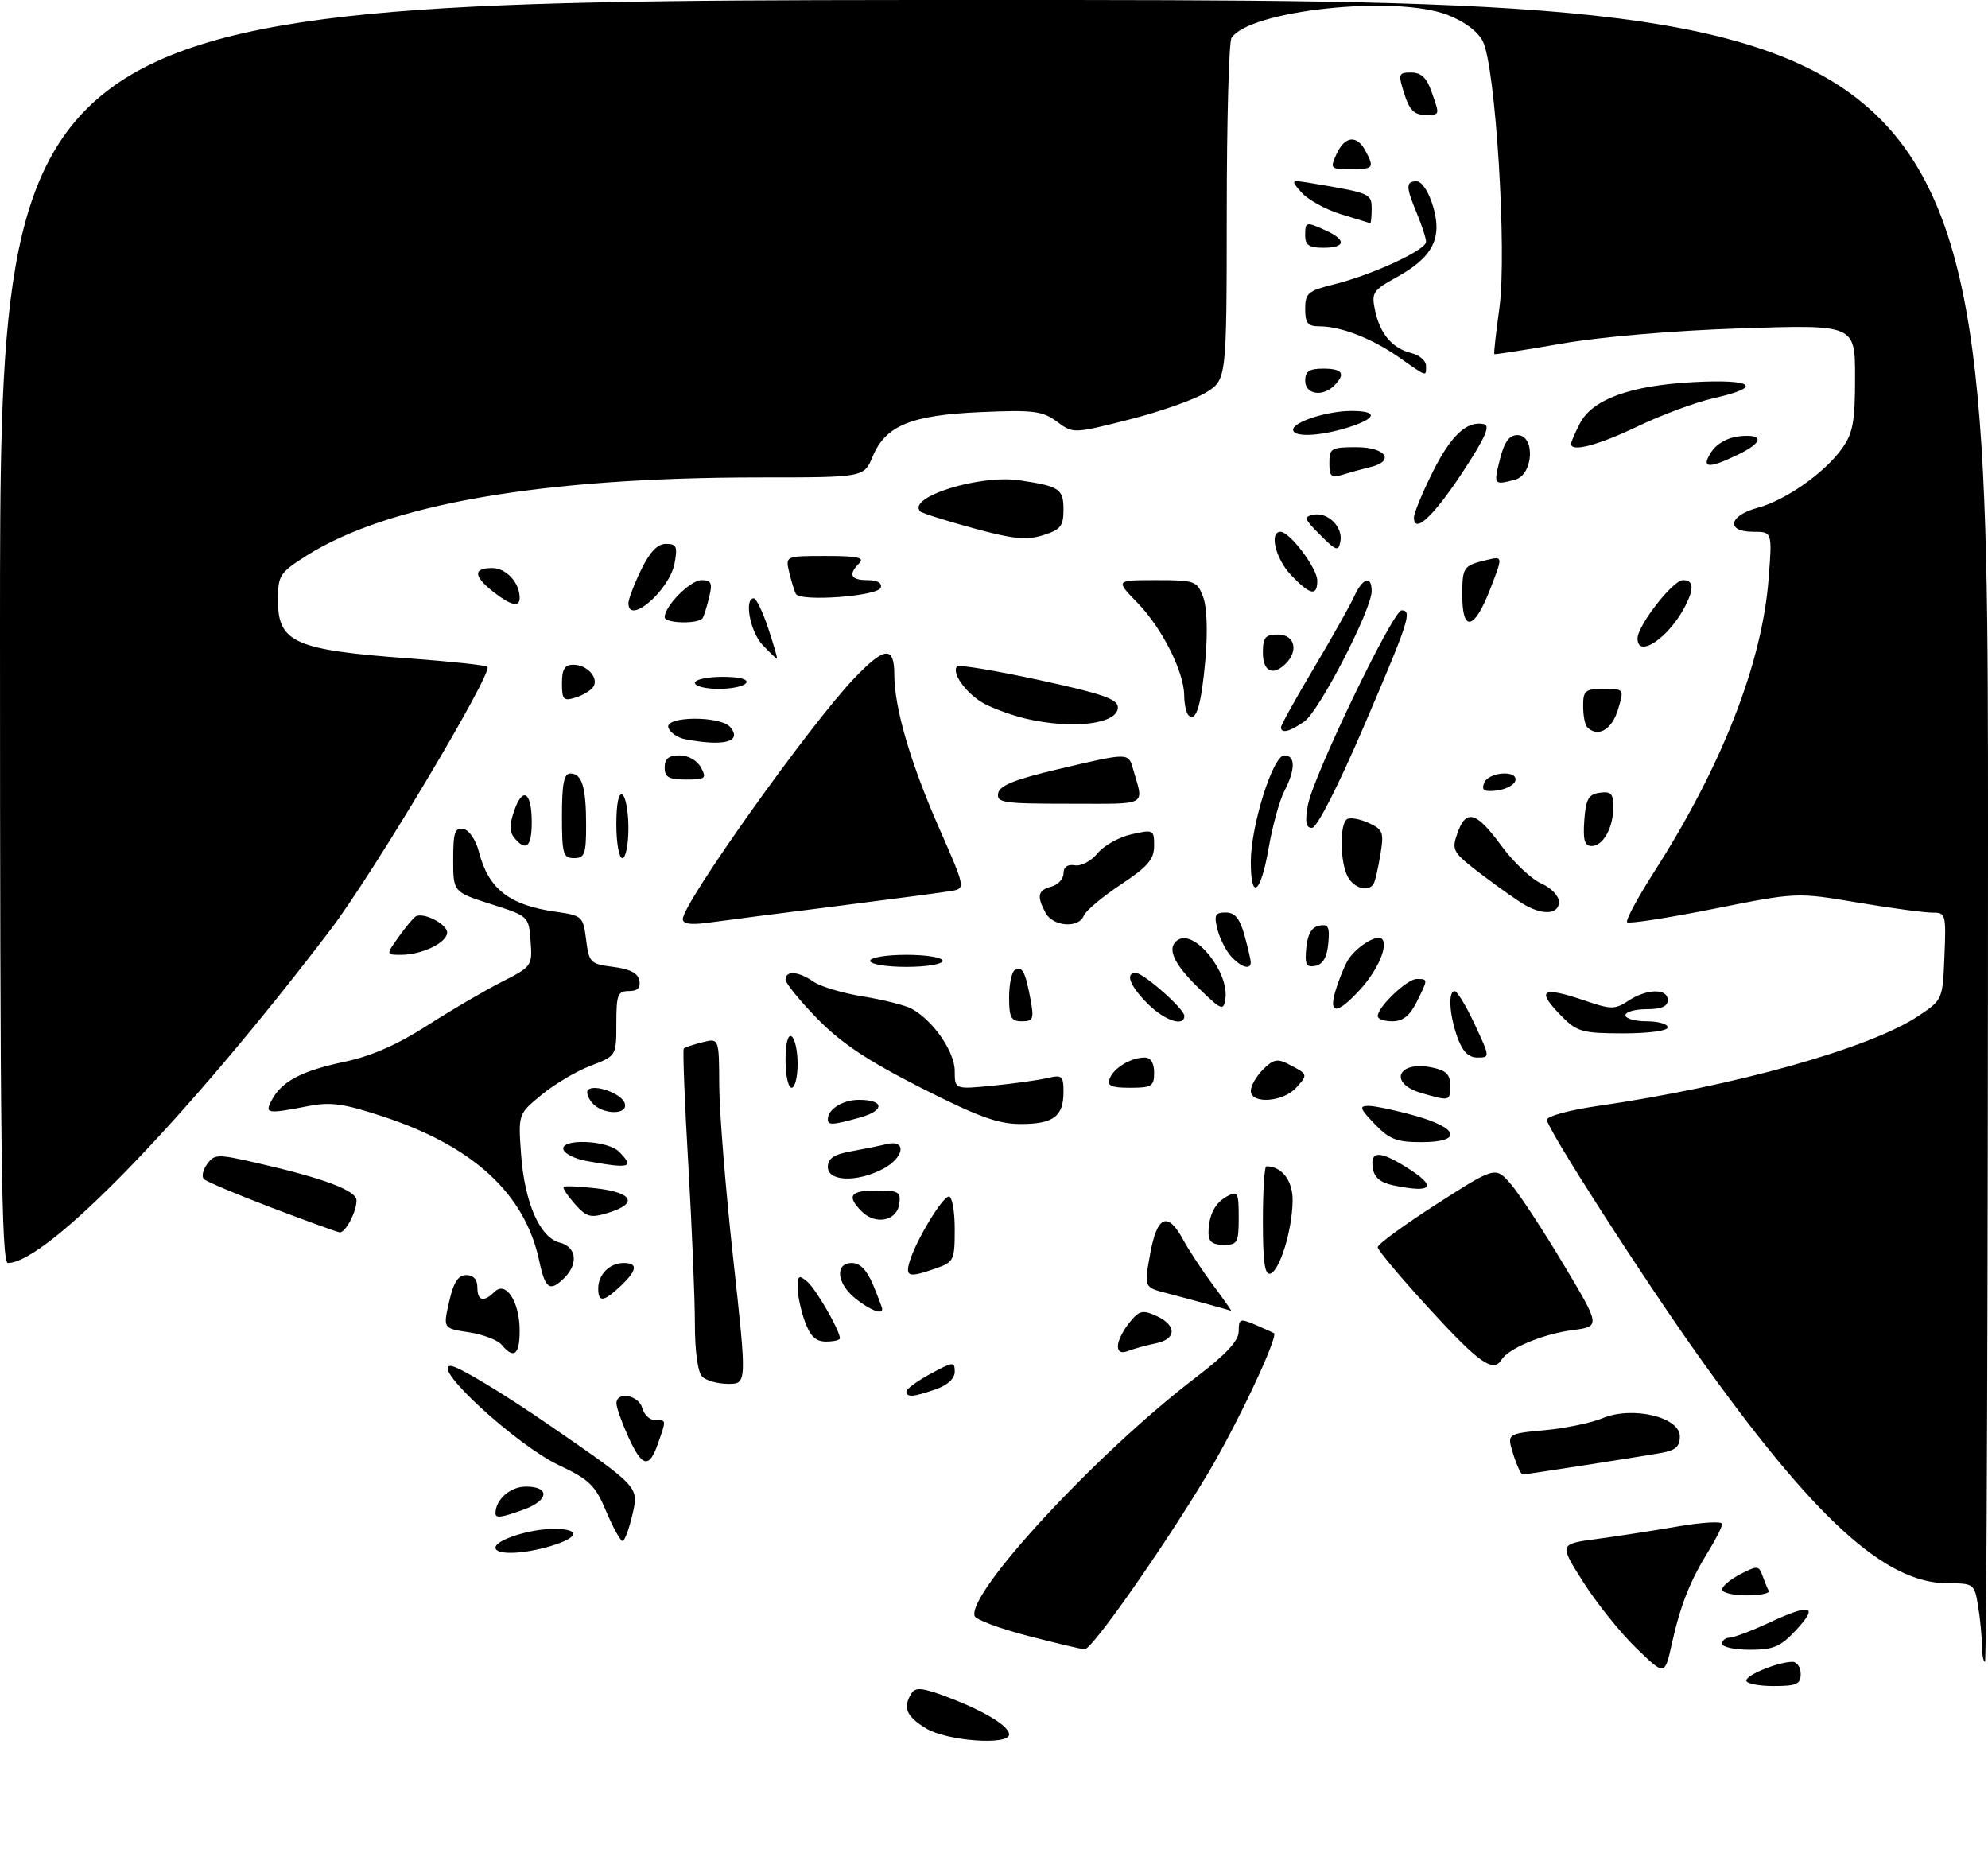 <?xml version="1.0" encoding="UTF-8" standalone="no"?>
<!DOCTYPE svg PUBLIC "-//W3C//DTD SVG 1.1//EN" "http://www.w3.org/Graphics/SVG/1.1/DTD/svg11.dtd" >
<svg xmlns="http://www.w3.org/2000/svg" xmlns:xlink="http://www.w3.org/1999/xlink" version="1.1" viewBox="0 0 329 306">
 <g >
 <path fill="currentColor"
d=" M 153.25 286.01 C 149.96 284.00 149.36 282.56 150.86 280.19 C 151.52 279.15 152.72 279.28 156.91 280.87 C 162.98 283.18 167.00 285.63 167.00 287.02 C 167.00 288.86 156.69 288.11 153.25 286.01 Z  M 289.00 278.10 C 289.00 277.15 294.32 275.00 296.65 275.00 C 297.39 275.00 298.00 275.90 298.00 277.00 C 298.00 278.70 297.33 279.00 293.50 279.00 C 291.02 279.00 289.00 278.59 289.00 278.10 Z  M 270.74 272.68 C 268.13 270.14 264.20 265.24 262.01 261.78 C 258.02 255.50 258.02 255.50 264.26 254.67 C 267.69 254.21 273.76 253.27 277.75 252.58 C 281.74 251.89 285.00 251.71 285.00 252.18 C 285.00 252.65 283.96 254.72 282.69 256.77 C 279.67 261.64 278.08 265.68 276.66 272.08 C 275.50 277.30 275.50 277.30 270.74 272.68 Z  M 327.99 272.25 C 327.98 270.74 327.70 267.81 327.36 265.75 C 326.75 262.08 326.65 262.00 322.33 262.00 C 311.94 262.00 300.13 251.19 280.82 224.00 C 271.45 210.80 256.00 186.71 256.00 185.30 C 256.00 184.71 259.71 183.70 264.25 183.04 C 287.06 179.75 309.48 173.46 317.50 168.11 C 321.49 165.44 321.50 165.41 321.79 158.22 C 322.08 151.27 322.00 151.00 319.79 151.02 C 318.53 151.03 312.96 150.28 307.41 149.35 C 297.33 147.65 297.33 147.65 283.57 150.40 C 276.00 151.91 269.57 152.90 269.28 152.61 C 268.99 152.32 271.00 148.58 273.74 144.29 C 284.96 126.79 291.62 109.74 292.69 95.80 C 293.30 88.00 293.30 88.00 290.15 88.00 C 285.59 88.00 286.06 85.33 290.85 84.04 C 295.52 82.78 301.98 78.24 304.87 74.18 C 306.65 71.68 307.00 69.77 307.00 62.46 C 307.00 53.72 307.00 53.72 288.25 54.33 C 277.14 54.69 265.02 55.72 258.50 56.85 C 252.45 57.90 247.41 58.69 247.30 58.60 C 247.19 58.51 247.57 55.08 248.14 50.97 C 249.42 41.79 247.50 10.95 245.40 6.84 C 244.55 5.18 242.35 3.54 239.51 2.45 C 230.83 -0.87 206.70 1.73 203.80 6.29 C 203.38 6.95 203.02 19.95 203.02 35.17 C 203.00 62.84 203.00 62.84 199.56 64.96 C 197.67 66.13 191.95 68.14 186.86 69.43 C 177.61 71.77 177.61 71.77 174.90 69.76 C 172.50 68.00 171.03 67.81 162.34 68.19 C 150.75 68.69 146.56 70.41 144.41 75.57 C 142.97 79.00 142.97 79.00 125.74 79.00 C 89.64 79.01 64.21 83.41 50.70 91.97 C 46.26 94.79 46.00 95.20 46.00 99.36 C 46.00 106.34 48.79 107.57 67.85 108.96 C 74.64 109.46 80.41 110.08 80.67 110.34 C 81.62 111.28 61.72 144.61 54.70 153.84 C 31.06 184.90 7.74 209.00 1.30 209.00 C 0.24 209.00 0.00 189.75 0.00 104.50 C 0.00 0.00 0.00 0.00 164.50 0.00 C 329.00 0.00 329.00 0.00 329.00 137.50 C 329.00 213.12 328.77 275.00 328.50 275.00 C 328.23 275.00 328.00 273.76 327.99 272.25 Z  M 170.07 270.69 C 165.43 269.49 161.48 268.01 161.29 267.41 C 160.07 263.60 181.63 240.34 197.85 227.98 C 202.96 224.07 205.00 221.88 205.00 220.28 C 205.00 218.22 205.22 218.14 207.75 219.22 C 209.26 219.87 210.65 220.50 210.83 220.61 C 211.61 221.11 204.78 235.65 199.98 243.69 C 192.74 255.82 180.71 272.99 179.50 272.93 C 178.95 272.90 174.71 271.89 170.07 270.69 Z  M 285.00 272.00 C 285.00 271.45 285.56 271.00 286.25 270.99 C 286.94 270.98 289.94 269.85 292.91 268.46 C 299.74 265.28 301.03 265.68 297.20 269.78 C 294.66 272.50 293.49 273.00 289.60 273.00 C 287.07 273.00 285.00 272.55 285.00 272.00 Z  M 285.00 263.03 C 285.00 262.49 286.36 261.35 288.02 260.49 C 290.82 259.04 291.08 259.06 291.67 260.72 C 292.02 261.70 292.49 262.84 292.71 263.25 C 292.94 263.66 291.29 264.00 289.06 264.00 C 286.83 264.00 285.00 263.56 285.00 263.03 Z  M 82.00 256.10 C 82.00 254.82 87.67 253.00 91.65 253.00 C 96.15 253.00 95.89 254.42 91.13 255.84 C 86.52 257.22 82.00 257.35 82.00 256.10 Z  M 100.32 250.09 C 98.50 245.77 97.54 244.84 92.46 242.44 C 85.46 239.13 71.25 226.08 74.58 226.03 C 75.72 226.01 83.19 230.51 91.19 236.02 C 105.71 246.04 105.71 246.04 104.69 250.52 C 104.12 252.98 103.38 255.00 103.03 255.00 C 102.68 255.00 101.46 252.79 100.32 250.09 Z  M 82.00 250.43 C 82.00 248.15 84.44 246.00 87.04 246.00 C 91.06 246.00 90.84 248.29 86.68 249.80 C 82.98 251.14 82.00 251.27 82.00 250.43 Z  M 250.43 240.63 C 249.38 237.25 249.38 237.25 255.61 236.67 C 259.04 236.35 263.37 235.46 265.22 234.68 C 270.12 232.63 278.00 234.48 278.00 237.68 C 278.00 239.41 277.28 240.03 274.75 240.46 C 269.52 241.36 252.55 243.99 251.99 244.00 C 251.72 244.00 251.01 242.48 250.43 240.63 Z  M 103.97 237.75 C 102.91 235.41 102.03 232.94 102.02 232.25 C 101.99 230.18 105.72 230.84 106.29 233.00 C 106.58 234.10 107.53 235.00 108.41 235.00 C 110.30 235.00 110.29 234.88 108.90 238.85 C 107.43 243.08 106.27 242.82 103.97 237.75 Z  M 150.01 230.25 C 150.01 229.84 151.81 228.52 154.01 227.33 C 157.74 225.31 158.00 225.28 158.00 226.99 C 158.00 228.13 156.83 229.21 154.85 229.90 C 151.15 231.19 150.00 231.28 150.01 230.25 Z  M 116.20 227.80 C 115.48 227.08 115.00 223.60 115.00 219.08 C 115.00 214.95 114.51 203.08 113.91 192.71 C 113.30 182.34 112.97 173.70 113.16 173.51 C 113.35 173.32 114.74 172.85 116.25 172.47 C 119.00 171.78 119.00 171.78 119.03 179.64 C 119.05 183.96 120.08 196.84 121.34 208.25 C 123.61 229.00 123.61 229.00 120.51 229.00 C 118.80 229.00 116.86 228.46 116.20 227.80 Z  M 236.60 216.63 C 231.87 211.48 228.00 206.87 228.00 206.38 C 228.00 205.90 232.39 202.69 237.75 199.25 C 247.50 193.00 247.50 193.00 250.07 195.99 C 251.48 197.64 255.39 203.60 258.76 209.24 C 264.90 219.50 264.90 219.50 260.16 220.12 C 255.38 220.74 249.65 223.13 248.50 224.99 C 247.13 227.22 244.82 225.60 236.60 216.63 Z  M 83.04 222.55 C 82.38 221.75 79.92 220.81 77.58 220.46 C 73.32 219.82 73.32 219.82 74.33 215.41 C 75.07 212.17 75.82 211.00 77.17 211.00 C 78.33 211.00 79.00 211.73 79.00 213.00 C 79.00 215.29 80.03 215.56 81.87 213.75 C 83.74 211.91 86.00 215.44 86.00 220.19 C 86.00 224.20 85.04 224.96 83.04 222.55 Z  M 185.00 222.72 C 185.00 221.89 185.85 220.18 186.88 218.90 C 188.54 216.84 189.07 216.71 191.38 217.76 C 194.79 219.32 194.73 221.60 191.25 222.30 C 189.74 222.61 187.71 223.16 186.75 223.54 C 185.56 224.00 185.00 223.73 185.00 222.72 Z  M 133.20 218.68 C 132.54 216.85 132.00 214.32 132.00 213.06 C 132.00 211.08 132.22 210.94 133.57 212.06 C 135.01 213.25 139.00 220.17 139.00 221.46 C 139.00 221.76 137.97 222.00 136.70 222.00 C 135.00 222.00 134.09 221.13 133.20 218.68 Z  M 141.63 214.93 C 138.47 212.44 138.09 209.00 140.99 209.00 C 142.32 209.00 143.47 210.18 144.49 212.62 C 145.32 214.61 146.00 216.41 146.00 216.62 C 146.00 217.58 144.04 216.82 141.63 214.93 Z  M 200.00 215.85 C 198.07 215.31 194.89 214.46 192.92 213.95 C 189.34 213.01 189.34 213.01 190.34 207.51 C 191.49 201.16 193.23 200.40 195.80 205.14 C 196.73 206.86 198.96 210.24 200.74 212.64 C 202.53 215.04 203.88 216.96 203.74 216.91 C 203.61 216.86 201.93 216.38 200.00 215.85 Z  M 99.00 213.20 C 99.00 210.90 100.90 209.00 103.20 209.00 C 105.63 209.00 105.46 210.21 102.69 212.83 C 99.87 215.47 99.00 215.56 99.00 213.20 Z  M 89.22 208.57 C 86.86 197.54 78.35 189.69 63.42 184.77 C 56.86 182.61 54.73 182.31 51.00 183.04 C 44.13 184.37 43.76 184.31 45.00 182.00 C 46.65 178.92 49.95 177.19 57.03 175.70 C 61.43 174.77 65.79 172.86 70.67 169.72 C 74.62 167.19 80.16 163.94 82.98 162.51 C 88.03 159.95 88.11 159.84 87.81 155.76 C 87.50 151.61 87.50 151.60 81.25 149.61 C 75.00 147.61 75.00 147.61 75.00 142.23 C 75.00 137.72 75.27 136.91 76.69 137.18 C 77.65 137.36 78.76 139.00 79.27 141.00 C 80.83 147.08 84.28 149.78 91.87 150.86 C 96.38 151.50 96.51 151.62 97.00 155.51 C 97.48 159.31 97.69 159.52 101.49 160.00 C 104.25 160.35 105.58 161.04 105.81 162.25 C 106.04 163.46 105.51 164.00 104.07 164.00 C 102.23 164.00 102.00 164.60 102.00 169.36 C 102.00 174.73 102.00 174.73 97.74 176.36 C 95.39 177.25 91.74 179.42 89.62 181.17 C 85.76 184.35 85.76 184.35 86.23 190.96 C 86.80 198.99 89.33 204.79 92.62 205.62 C 95.38 206.31 95.76 209.09 93.43 211.43 C 90.99 213.86 90.24 213.35 89.22 208.57 Z  M 150.54 208.75 C 151.58 205.27 155.97 198.00 157.04 198.00 C 157.57 198.00 158.00 200.43 158.00 203.40 C 158.00 208.56 157.86 208.85 154.85 209.90 C 150.39 211.46 149.78 211.30 150.54 208.75 Z  M 209.00 202.08 C 209.00 197.09 209.25 193.00 209.57 193.00 C 212.17 193.00 213.99 195.41 213.92 198.79 C 213.82 203.67 211.80 210.23 210.24 210.75 C 209.31 211.06 209.00 208.87 209.00 202.08 Z  M 200.00 204.08 C 200.00 201.12 201.05 199.04 203.12 197.94 C 204.83 197.02 205.00 197.33 205.00 201.46 C 205.00 205.64 204.80 206.00 202.50 206.00 C 200.70 206.00 200.00 205.46 200.00 204.08 Z  M 45.00 199.86 C 39.22 197.66 34.16 195.53 33.75 195.12 C 33.33 194.72 33.57 193.60 34.28 192.63 C 35.50 190.96 35.98 190.95 42.54 192.45 C 53.63 194.99 59.00 197.01 59.00 198.65 C 59.00 200.53 57.16 204.02 56.21 203.93 C 55.82 203.89 50.78 202.06 45.00 199.86 Z  M 95.13 199.23 C 93.92 197.86 93.08 196.59 93.27 196.40 C 93.46 196.21 95.95 196.33 98.81 196.66 C 104.77 197.37 105.61 199.17 100.67 200.69 C 97.71 201.59 97.10 201.43 95.13 199.23 Z  M 142.62 200.48 C 140.05 197.91 140.69 197.00 145.07 197.00 C 148.72 197.00 149.11 197.23 148.82 199.25 C 148.42 202.04 144.89 202.75 142.62 200.48 Z  M 230.50 196.13 C 228.40 195.68 227.40 194.81 227.18 193.24 C 226.78 190.44 228.29 190.40 232.63 193.08 C 237.98 196.39 237.17 197.54 230.50 196.13 Z  M 137.00 193.11 C 137.00 191.72 137.98 191.04 140.75 190.54 C 142.81 190.17 145.51 189.62 146.75 189.32 C 150.15 188.51 149.62 191.63 146.05 193.47 C 141.76 195.69 137.00 195.50 137.00 193.11 Z  M 97.08 192.12 C 95.20 191.78 93.47 190.94 93.25 190.25 C 92.62 188.36 100.50 188.64 102.43 190.57 C 105.07 193.21 104.32 193.43 97.08 192.12 Z  M 227.50 186.00 C 225.03 183.43 224.89 183.00 226.50 183.00 C 227.53 183.00 230.99 183.73 234.18 184.63 C 241.55 186.70 242.07 189.00 235.19 189.00 C 231.14 189.00 229.91 188.52 227.50 186.00 Z  M 137.00 185.20 C 137.00 183.55 139.49 182.00 142.14 182.00 C 146.39 182.00 146.47 183.78 142.28 184.94 C 137.72 186.20 137.00 186.24 137.00 185.20 Z  M 152.36 179.98 C 143.53 175.49 139.16 172.57 135.25 168.56 C 132.36 165.60 130.00 162.69 130.00 162.09 C 130.00 160.56 132.18 160.73 134.63 162.45 C 135.77 163.25 139.45 164.35 142.80 164.89 C 146.15 165.43 149.77 166.34 150.84 166.91 C 154.37 168.80 158.00 174.02 158.00 177.21 C 158.00 180.27 158.00 180.27 164.25 179.66 C 167.69 179.32 171.74 178.76 173.25 178.41 C 175.77 177.82 176.00 178.01 176.00 180.68 C 176.00 184.75 174.34 186.00 168.91 186.00 C 165.16 186.00 161.86 184.80 152.36 179.98 Z  M 97.98 182.48 C 97.28 181.64 96.98 180.68 97.31 180.36 C 98.33 179.34 102.75 180.90 103.36 182.49 C 104.15 184.55 99.69 184.53 97.98 182.48 Z  M 207.00 180.50 C 207.00 179.68 207.91 178.09 209.02 176.98 C 210.71 175.29 211.41 175.14 213.27 176.11 C 216.49 177.79 216.49 177.80 214.51 179.99 C 212.34 182.39 207.00 182.75 207.00 180.50 Z  M 235.25 180.88 C 229.77 179.30 231.25 175.50 236.90 176.63 C 239.32 177.11 240.00 177.77 240.00 179.62 C 240.00 182.23 239.95 182.24 235.25 180.88 Z  M 130.00 175.44 C 130.00 172.66 130.39 171.12 131.00 171.50 C 131.55 171.84 132.00 173.89 132.00 176.06 C 132.00 178.23 131.55 180.00 131.00 180.00 C 130.45 180.00 130.00 177.95 130.00 175.44 Z  M 183.65 178.47 C 184.33 176.70 187.17 175.00 189.43 175.00 C 190.44 175.00 191.00 175.90 191.00 177.50 C 191.00 179.75 190.60 180.00 187.03 180.00 C 183.88 180.00 183.18 179.68 183.65 178.47 Z  M 241.20 171.68 C 239.85 167.94 239.62 163.99 240.75 164.01 C 241.16 164.02 242.65 166.49 244.06 169.51 C 246.60 174.95 246.60 175.00 244.51 175.00 C 243.03 175.00 242.04 174.01 241.20 171.68 Z  M 258.64 168.36 C 254.08 163.80 255.01 163.10 262.34 165.60 C 266.65 167.07 267.25 167.07 269.49 165.60 C 272.57 163.58 276.00 163.53 276.00 165.50 C 276.00 166.55 274.94 167.00 272.50 167.00 C 270.57 167.00 269.00 167.45 269.00 168.00 C 269.00 168.55 270.57 169.00 272.50 169.00 C 274.43 169.00 276.00 169.45 276.00 170.00 C 276.00 170.58 272.88 171.00 268.64 171.00 C 262.01 171.00 261.01 170.73 258.64 168.36 Z  M 167.00 165.06 C 167.00 162.89 167.42 160.86 167.93 160.54 C 169.15 159.79 169.67 160.73 170.52 165.26 C 171.15 168.62 171.01 169.00 169.11 169.00 C 167.32 169.00 167.00 168.40 167.00 165.06 Z  M 189.92 166.08 C 186.99 163.14 186.16 161.00 187.97 161.00 C 189.25 161.00 196.00 166.96 196.00 168.10 C 196.00 169.98 192.73 168.89 189.92 166.08 Z  M 228.00 168.15 C 228.00 166.63 232.86 162.00 234.45 162.00 C 236.36 162.00 236.36 161.98 234.43 165.85 C 233.31 168.09 232.15 169.00 230.43 169.00 C 229.09 169.00 228.00 168.62 228.00 168.15 Z  M 198.23 163.37 C 194.09 159.32 193.02 156.73 194.98 155.51 C 197.76 153.79 203.46 160.94 202.79 165.32 C 202.48 167.33 202.13 167.19 198.23 163.37 Z  M 220.96 164.14 C 221.41 162.57 222.29 160.33 222.91 159.16 C 224.12 156.90 227.82 154.49 228.71 155.37 C 229.78 156.45 228.00 160.58 225.09 163.75 C 221.37 167.81 219.87 167.96 220.96 164.14 Z  M 144.00 159.00 C 144.00 158.44 146.67 158.00 150.00 158.00 C 153.33 158.00 156.00 158.44 156.00 159.00 C 156.00 159.56 153.33 160.00 150.00 160.00 C 146.67 160.00 144.00 159.56 144.00 159.00 Z  M 203.73 158.25 C 202.87 157.29 201.85 155.26 201.47 153.75 C 200.89 151.42 201.10 151.00 202.84 151.00 C 204.37 151.00 205.17 151.97 205.95 154.75 C 206.52 156.81 206.99 158.84 206.99 159.25 C 207.00 160.56 205.36 160.06 203.73 158.25 Z  M 216.18 156.84 C 216.40 154.58 217.08 153.41 218.32 153.17 C 219.83 152.88 220.09 153.39 219.82 156.16 C 219.60 158.42 218.92 159.59 217.68 159.83 C 216.17 160.12 215.91 159.61 216.18 156.84 Z  M 65.98 155.03 C 67.14 153.40 68.41 151.87 68.80 151.65 C 70.07 150.90 74.00 152.91 74.00 154.31 C 74.00 155.98 69.83 158.00 66.38 158.00 C 63.86 158.00 63.86 158.00 65.98 155.03 Z  M 113.00 152.09 C 113.00 149.46 134.01 119.94 141.36 112.25 C 146.39 106.98 148.00 106.83 148.00 111.61 C 148.00 117.11 150.67 126.25 155.47 137.15 C 159.69 146.73 159.75 147.02 157.65 147.40 C 156.47 147.62 147.85 148.76 138.50 149.94 C 129.15 151.12 119.59 152.35 117.25 152.68 C 114.34 153.08 113.00 152.90 113.00 152.09 Z  M 173.04 151.07 C 171.53 148.26 171.75 147.30 174.00 146.71 C 175.10 146.42 176.00 145.44 176.00 144.53 C 176.00 143.46 176.67 142.99 177.89 143.19 C 178.93 143.36 180.60 142.48 181.64 141.20 C 182.66 139.94 185.19 138.52 187.25 138.06 C 190.88 137.24 191.00 137.30 191.00 139.96 C 191.00 142.19 189.95 143.42 185.45 146.40 C 182.40 148.43 179.65 150.74 179.35 151.54 C 178.53 153.66 174.25 153.33 173.04 151.07 Z  M 252.50 149.83 C 251.40 149.23 248.17 146.96 245.32 144.80 C 240.40 141.06 240.20 140.73 241.17 137.94 C 242.61 133.80 244.29 134.26 248.45 139.93 C 250.44 142.64 253.40 145.45 255.04 146.18 C 256.70 146.91 258.00 148.26 258.00 149.24 C 258.00 151.24 255.52 151.50 252.50 149.83 Z  M 207.00 142.61 C 207.00 136.64 210.66 125.00 212.54 125.00 C 214.40 125.00 214.40 127.32 212.56 130.89 C 211.76 132.42 210.59 136.68 209.95 140.34 C 208.64 147.91 207.00 149.17 207.00 142.61 Z  M 223.04 145.07 C 221.75 142.66 221.68 136.32 222.93 135.55 C 223.43 135.23 225.03 135.51 226.48 136.17 C 228.89 137.27 229.06 137.72 228.44 141.44 C 228.07 143.67 227.57 145.84 227.33 146.25 C 226.49 147.67 224.07 147.00 223.04 145.07 Z  M 93.00 135.00 C 93.00 129.68 93.33 128.00 94.39 128.00 C 96.32 128.00 97.00 130.24 97.00 136.58 C 97.00 141.33 96.75 142.00 95.00 142.00 C 93.19 142.00 93.00 141.33 93.00 135.00 Z  M 102.00 136.44 C 102.00 132.99 102.38 131.12 103.00 131.50 C 103.55 131.84 104.00 134.34 104.00 137.06 C 104.00 139.78 103.55 142.00 103.00 142.00 C 102.45 142.00 102.00 139.50 102.00 136.44 Z  M 85.12 138.65 C 84.30 137.66 84.30 136.45 85.10 134.15 C 86.52 130.07 88.00 131.05 88.00 136.06 C 88.00 140.14 87.06 140.98 85.12 138.65 Z  M 262.19 135.75 C 262.45 132.22 262.88 131.45 264.75 131.18 C 266.59 130.92 267.00 131.34 267.00 133.50 C 267.00 136.95 265.32 140.00 263.41 140.00 C 262.23 140.00 261.96 139.02 262.19 135.75 Z  M 216.44 133.25 C 217.27 128.55 230.52 101.00 231.95 101.00 C 233.76 101.00 233.19 102.74 225.75 120.09 C 221.46 130.09 217.94 136.99 217.14 136.99 C 216.11 137.00 215.94 136.07 216.44 133.25 Z  M 165.19 131.27 C 165.43 129.99 167.93 128.98 175.01 127.31 C 186.82 124.52 186.73 124.52 187.51 127.25 C 189.31 133.52 190.26 133.00 176.99 133.00 C 166.03 133.00 164.89 132.83 165.19 131.27 Z  M 245.61 129.57 C 246.33 127.69 251.37 127.38 250.76 129.25 C 250.53 129.94 249.15 130.64 247.68 130.82 C 245.60 131.06 245.15 130.79 245.61 129.57 Z  M 110.00 127.00 C 110.00 125.54 110.67 125.00 112.46 125.00 C 113.91 125.00 115.37 125.83 116.00 127.00 C 116.98 128.82 116.76 129.00 113.54 129.00 C 110.67 129.00 110.00 128.62 110.00 127.00 Z  M 113.33 122.31 C 112.14 122.07 110.92 121.23 110.62 120.44 C 109.87 118.49 119.26 118.40 120.87 120.34 C 122.87 122.76 119.78 123.56 113.33 122.31 Z  M 212.00 120.34 C 212.00 119.97 214.44 115.58 217.41 110.59 C 220.39 105.59 223.39 100.26 224.08 98.75 C 225.50 95.61 227.00 95.13 227.00 97.82 C 227.00 100.87 218.34 117.65 215.87 119.38 C 213.43 121.09 212.00 121.44 212.00 120.34 Z  M 262.67 120.33 C 262.30 119.97 262.00 118.39 262.00 116.83 C 262.00 114.28 262.33 114.00 265.41 114.00 C 268.81 114.00 268.81 114.00 267.74 117.50 C 266.73 120.78 264.41 122.08 262.67 120.33 Z  M 169.72 118.91 C 167.64 118.42 164.61 117.33 163.00 116.50 C 160.05 114.97 157.35 111.32 158.40 110.27 C 158.71 109.96 164.82 110.98 171.98 112.53 C 182.45 114.80 185.00 115.69 185.00 117.05 C 185.00 119.83 177.50 120.74 169.72 118.91 Z  M 196.68 118.35 C 196.31 117.97 195.99 116.50 195.98 115.08 C 195.94 111.14 192.31 103.93 188.24 99.75 C 184.59 96.00 184.59 96.00 191.32 96.00 C 197.74 96.00 198.10 96.13 199.10 98.75 C 199.74 100.41 199.89 104.50 199.49 109.09 C 198.82 116.72 197.94 119.61 196.68 118.35 Z  M 93.00 113.07 C 93.00 110.73 93.45 110.00 94.88 110.00 C 97.17 110.00 99.14 112.17 98.19 113.65 C 97.81 114.24 96.49 115.05 95.25 115.43 C 93.25 116.06 93.00 115.79 93.00 113.07 Z  M 115.00 113.00 C 115.00 112.45 117.05 112.00 119.56 112.00 C 122.34 112.00 123.88 112.39 123.50 113.00 C 123.16 113.55 121.11 114.00 118.94 114.00 C 116.77 114.00 115.00 113.55 115.00 113.00 Z  M 209.00 108.00 C 209.00 105.47 209.39 105.00 211.50 105.00 C 214.24 105.00 214.95 107.65 212.80 109.80 C 210.67 111.93 209.00 111.15 209.00 108.00 Z  M 126.17 106.69 C 124.13 104.51 123.11 98.99 124.75 99.01 C 125.16 99.02 126.24 101.27 127.15 104.01 C 128.06 106.75 128.70 109.00 128.58 109.00 C 128.45 109.00 127.37 107.96 126.17 106.69 Z  M 271.00 105.65 C 271.00 103.52 276.85 96.00 278.51 96.00 C 280.29 96.00 280.40 97.35 278.88 100.32 C 276.19 105.53 271.00 109.05 271.00 105.65 Z  M 110.00 102.13 C 110.00 100.28 114.25 96.00 116.09 96.00 C 117.71 96.00 117.93 96.47 117.38 98.75 C 117.02 100.26 116.53 101.84 116.30 102.25 C 115.71 103.30 110.00 103.19 110.00 102.13 Z  M 242.00 98.56 C 242.00 93.80 242.14 93.60 246.11 92.65 C 248.73 92.03 248.73 92.03 246.61 97.50 C 244.00 104.25 242.00 104.71 242.00 98.56 Z  M 104.00 99.82 C 104.00 99.16 104.94 96.69 106.09 94.32 C 107.54 91.33 108.80 90.00 110.21 90.00 C 111.97 90.00 112.16 90.44 111.63 93.25 C 110.77 97.71 104.00 103.54 104.00 99.82 Z  M 81.63 97.93 C 78.34 95.33 78.28 94.00 81.46 94.00 C 83.77 94.00 86.00 96.42 86.00 98.93 C 86.00 100.55 84.55 100.22 81.63 97.93 Z  M 131.72 98.29 C 131.48 97.86 130.98 96.26 130.62 94.75 C 129.96 92.00 129.96 92.00 136.68 92.00 C 141.91 92.00 143.13 92.27 142.20 93.20 C 140.32 95.08 140.78 96.00 143.58 96.00 C 145.20 96.00 146.01 96.47 145.75 97.25 C 145.29 98.66 132.47 99.61 131.72 98.29 Z  M 213.69 95.20 C 211.11 92.51 210.00 88.00 211.91 88.00 C 213.45 88.00 218.00 94.04 218.00 96.08 C 218.00 98.72 216.84 98.49 213.69 95.20 Z  M 218.48 88.52 C 215.83 85.88 215.71 85.51 217.37 85.18 C 219.77 84.70 222.30 87.23 221.82 89.63 C 221.49 91.29 221.12 91.17 218.48 88.52 Z  M 161.02 87.39 C 156.51 86.16 152.59 84.92 152.31 84.64 C 149.97 82.30 162.10 78.49 168.72 79.48 C 175.38 80.48 176.00 80.90 176.00 84.36 C 176.00 87.06 175.52 87.66 172.61 88.57 C 169.87 89.43 167.67 89.21 161.02 87.39 Z  M 234.00 85.63 C 234.00 84.91 235.39 81.54 237.08 78.15 C 240.15 72.02 242.75 69.59 245.59 70.19 C 246.69 70.42 245.77 72.48 242.05 78.14 C 237.25 85.44 234.00 88.46 234.00 85.63 Z  M 248.23 76.00 C 248.96 73.11 249.77 72.00 251.12 72.00 C 254.11 72.00 253.78 78.56 250.75 79.37 C 247.22 80.32 247.15 80.23 248.23 76.00 Z  M 220.00 76.62 C 220.00 74.18 220.31 74.00 224.50 74.00 C 229.37 74.00 230.94 76.30 226.75 77.30 C 225.51 77.60 223.49 78.15 222.25 78.54 C 220.31 79.14 220.00 78.87 220.00 76.62 Z  M 283.24 74.75 C 284.14 73.39 285.96 72.38 287.86 72.19 C 292.03 71.77 291.84 73.23 287.47 75.31 C 282.62 77.63 281.45 77.47 283.24 74.75 Z  M 260.00 73.45 C 260.00 73.15 260.66 71.63 261.46 70.07 C 263.53 66.07 269.80 63.79 280.25 63.23 C 290.20 62.69 291.91 64.03 283.64 65.88 C 280.68 66.54 275.02 68.64 271.05 70.54 C 264.48 73.69 260.00 74.87 260.00 73.45 Z  M 214.00 71.10 C 214.00 69.82 219.67 68.00 223.65 68.00 C 228.16 68.00 227.88 69.24 223.02 70.76 C 218.34 72.21 214.00 72.38 214.00 71.10 Z  M 216.00 63.00 C 216.00 61.44 216.67 61.00 219.00 61.00 C 222.20 61.00 222.75 61.85 220.80 63.80 C 218.87 65.73 216.00 65.26 216.00 63.00 Z  M 231.50 59.11 C 227.05 56.00 221.91 54.00 218.35 54.00 C 216.43 54.00 216.00 53.48 216.00 51.12 C 216.00 48.51 216.46 48.12 220.75 47.06 C 227.10 45.48 236.00 41.38 236.00 40.02 C 236.00 39.43 235.32 37.32 234.50 35.35 C 232.63 30.87 232.62 30.00 234.46 30.00 C 235.30 30.00 236.44 31.74 237.15 34.11 C 238.74 39.41 237.13 42.56 231.16 45.86 C 227.19 48.04 226.94 48.44 227.56 51.36 C 228.38 55.25 230.41 57.63 233.57 58.43 C 234.91 58.76 236.00 59.70 236.00 60.52 C 236.00 62.36 236.27 62.45 231.50 59.11 Z  M 216.00 39.00 C 216.00 36.66 216.11 36.64 219.45 38.16 C 222.87 39.72 222.67 41.00 219.00 41.00 C 216.67 41.00 216.00 40.56 216.00 39.00 Z  M 221.92 35.45 C 219.41 34.68 216.48 33.07 215.42 31.88 C 213.50 29.72 213.50 29.72 217.50 30.39 C 226.80 31.96 227.00 32.05 227.00 34.58 C 227.00 35.91 226.89 36.97 226.75 36.93 C 226.61 36.89 224.44 36.23 221.92 35.45 Z  M 221.18 25.50 C 222.54 22.51 224.54 22.27 225.96 24.93 C 227.49 27.79 227.33 28.00 223.52 28.00 C 220.17 28.00 220.09 27.91 221.18 25.50 Z  M 232.39 15.50 C 231.36 12.21 231.43 12.00 233.55 12.00 C 235.18 12.00 236.11 12.87 236.90 15.15 C 238.31 19.19 238.37 19.00 235.74 19.00 C 234.04 19.00 233.22 18.14 232.39 15.50 Z "/>
</g>
</svg>